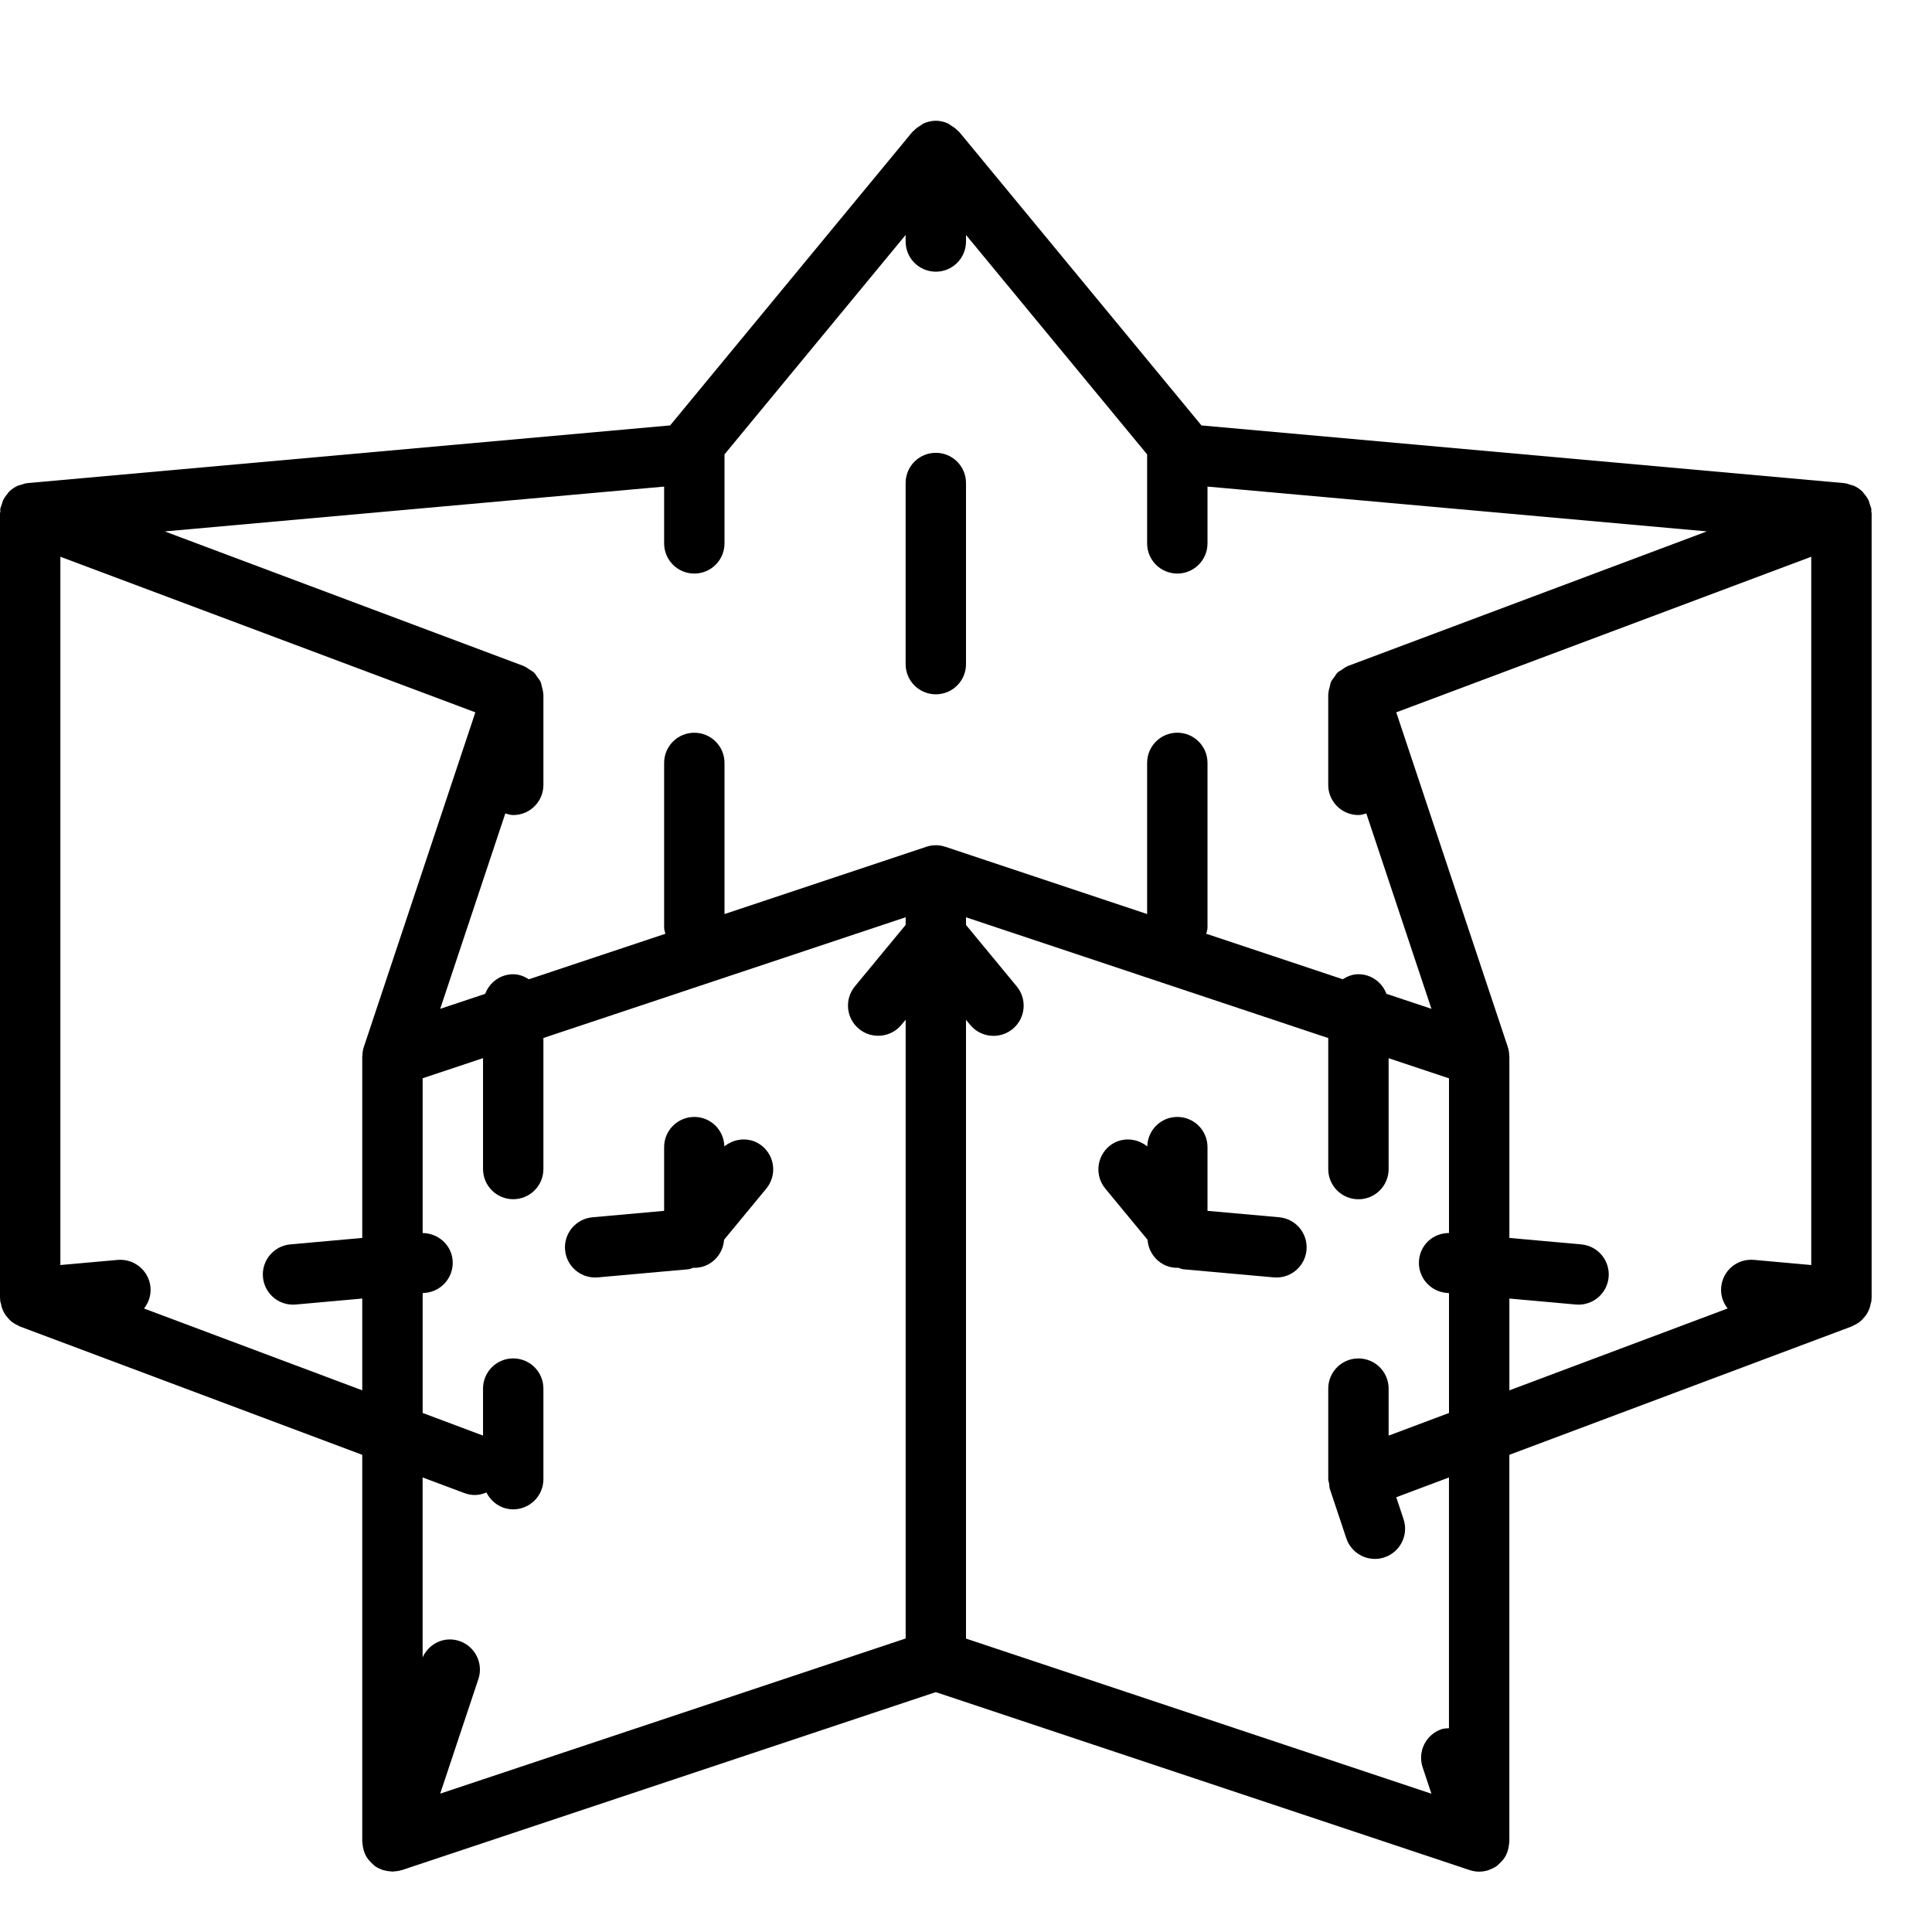 <?xml version="1.0" encoding="UTF-8" standalone="no"?>
<svg width="64px" height="64px" viewBox="0 0 64 64" version="1.1" xmlns="http://www.w3.org/2000/svg" xmlns:xlink="http://www.w3.org/1999/xlink">
    <!-- Generator: Sketch 3.7.2 (28276) - http://www.bohemiancoding.com/sketch -->
    <title>sha-star-cylinder-2</title>
    <desc>Created with Sketch.</desc>
    <defs></defs>
    <g id="64px-Line" stroke="none" stroke-width="1" fill="none" fill-rule="evenodd">
        <g id="sha-star-cylinder-2"></g>
        <path d="M61.991,16.866 C61.983,16.809 61.957,16.759 61.94,16.705 C61.927,16.663 61.919,16.62 61.901,16.58 C61.862,16.496 61.808,16.424 61.749,16.355 C61.73,16.333 61.718,16.306 61.697,16.286 C61.612,16.203 61.512,16.136 61.401,16.087 C61.371,16.074 61.338,16.072 61.307,16.062 C61.236,16.038 61.166,16.011 61.088,16.004 L39.8,14.093 L31.77,4.364 C31.76,4.352 31.745,4.348 31.735,4.337 C31.669,4.264 31.589,4.209 31.504,4.158 C31.47,4.137 31.443,4.108 31.406,4.092 C31.283,4.035 31.146,4 31,4 C30.854,4 30.717,4.035 30.592,4.091 C30.556,4.107 30.528,4.137 30.494,4.157 C30.409,4.208 30.329,4.263 30.264,4.336 C30.254,4.347 30.239,4.351 30.229,4.363 L22.199,14.092 L0.911,16.003 C0.834,16.01 0.764,16.038 0.692,16.061 C0.661,16.071 0.628,16.073 0.598,16.086 C0.488,16.135 0.388,16.202 0.302,16.285 C0.281,16.305 0.27,16.332 0.251,16.354 C0.191,16.423 0.138,16.496 0.099,16.58 C0.081,16.619 0.073,16.662 0.06,16.704 C0.043,16.758 0.017,16.808 0.009,16.865 C0.005,16.891 0.013,16.916 0.012,16.942 C0.01,16.963 0,16.98 0,17 L0,43 C0,43.018 0.007,43.034 0.008,43.052 C0.009,43.065 0.003,43.077 0.004,43.09 C0.006,43.117 0.021,43.139 0.026,43.165 C0.039,43.243 0.059,43.317 0.09,43.389 C0.106,43.427 0.123,43.463 0.143,43.498 C0.181,43.564 0.228,43.622 0.28,43.678 C0.305,43.705 0.326,43.733 0.354,43.756 C0.426,43.818 0.507,43.867 0.596,43.907 C0.612,43.914 0.624,43.926 0.64,43.932 C0.643,43.933 0.645,43.935 0.648,43.937 L12,48.193 L12,61 C12,61.018 12.005,61.035 12.006,61.052 C12.007,61.074 12.011,61.095 12.014,61.117 C12.027,61.229 12.054,61.338 12.103,61.438 C12.105,61.442 12.105,61.446 12.107,61.45 C12.158,61.552 12.231,61.64 12.315,61.72 C12.332,61.736 12.347,61.752 12.365,61.767 C12.382,61.781 12.396,61.799 12.414,61.812 C12.492,61.868 12.577,61.908 12.666,61.939 C12.672,61.941 12.676,61.946 12.683,61.949 C12.698,61.954 12.713,61.952 12.727,61.956 C12.801,61.977 12.876,61.989 12.953,61.993 C12.968,61.994 12.984,62 12.999,62 C13.01,62 13.02,61.995 13.03,61.995 C13.113,61.992 13.194,61.98 13.275,61.957 C13.286,61.954 13.298,61.953 13.309,61.95 C13.311,61.949 13.313,61.95 13.315,61.949 L31,56.054 L48.684,61.949 C48.686,61.949 48.687,61.949 48.689,61.95 C48.789,61.983 48.893,62.001 49,62.001 C49.106,62.001 49.211,61.983 49.312,61.95 C49.314,61.95 49.315,61.95 49.317,61.949 C49.326,61.946 49.331,61.939 49.339,61.936 C49.425,61.905 49.509,61.867 49.585,61.812 C49.603,61.799 49.617,61.781 49.634,61.767 C49.652,61.752 49.668,61.736 49.684,61.72 C49.768,61.64 49.841,61.552 49.892,61.45 C49.894,61.446 49.895,61.442 49.896,61.438 C49.945,61.338 49.972,61.229 49.985,61.117 C49.988,61.095 49.992,61.075 49.993,61.052 C49.994,61.034 49.999,61.017 49.999,61 L49.999,48.193 L61.351,43.936 C61.354,43.935 61.356,43.933 61.359,43.931 C61.375,43.925 61.388,43.913 61.404,43.906 C61.492,43.866 61.574,43.817 61.645,43.756 C61.673,43.732 61.694,43.704 61.719,43.678 C61.771,43.622 61.818,43.564 61.856,43.498 C61.877,43.462 61.893,43.427 61.91,43.389 C61.941,43.318 61.961,43.243 61.974,43.166 C61.979,43.14 61.993,43.117 61.996,43.09 C61.997,43.077 61.991,43.065 61.992,43.052 C61.993,43.034 62,43.018 62,43 L62,17 C62,16.98 61.99,16.963 61.989,16.943 C61.987,16.917 61.995,16.892 61.991,16.866 L61.991,16.866 Z M22,16.119 L22,18 C22,18.553 22.447,19 23,19 C23.553,19 24,18.553 24,18 L24,15.052 L30,7.783 L30,8 C30,8.553 30.447,9 31,9 C31.553,9 32,8.553 32,8 L32,7.783 L38,15.053 L38,18 C38,18.553 38.447,19 39,19 C39.553,19 40,18.553 40,18 L40,16.119 L56.542,17.603 L44.648,22.063 C44.641,22.066 44.637,22.071 44.63,22.074 C44.566,22.1 44.514,22.143 44.457,22.181 C44.406,22.215 44.35,22.241 44.307,22.282 C44.265,22.322 44.239,22.374 44.205,22.421 C44.165,22.477 44.119,22.528 44.091,22.59 C44.07,22.637 44.065,22.691 44.051,22.742 C44.031,22.816 44.008,22.888 44.006,22.966 C44.006,22.978 43.999,22.987 43.999,22.999 L43.999,25.999 C43.999,26.552 44.446,26.999 44.999,26.999 C45.092,26.999 45.176,26.97 45.261,26.946 L47.418,33.418 L45.928,32.922 C45.786,32.544 45.427,32.272 44.999,32.272 C44.804,32.272 44.632,32.342 44.479,32.439 L39.958,30.932 C39.973,30.863 40,30.799 40,30.726 L40,25.272 C40,24.719 39.553,24.272 39,24.272 C38.447,24.272 38,24.719 38,25.272 L38,30.279 L31.316,28.051 C31.213,28.017 31.106,27.999 31,27.999 C30.894,27.999 30.786,28.017 30.684,28.051 L24,30.28 L24,25.273 C24,24.72 23.553,24.273 23,24.273 C22.447,24.273 22,24.72 22,25.273 L22,30.727 C22,30.8 22.027,30.864 22.042,30.933 L17.521,32.44 C17.367,32.344 17.196,32.273 17.001,32.273 C16.573,32.273 16.214,32.545 16.072,32.923 L14.582,33.419 L16.739,26.947 C16.824,26.971 16.908,27 17.001,27 C17.554,27 18.001,26.553 18.001,26 L18.001,23 C18.001,22.988 17.995,22.979 17.994,22.967 C17.991,22.889 17.969,22.817 17.949,22.743 C17.935,22.692 17.93,22.638 17.909,22.591 C17.881,22.528 17.835,22.477 17.795,22.422 C17.761,22.375 17.735,22.323 17.693,22.283 C17.65,22.241 17.594,22.216 17.543,22.182 C17.486,22.144 17.435,22.101 17.37,22.075 C17.363,22.072 17.359,22.067 17.352,22.064 L5.458,17.604 L22,16.119 L22,16.119 Z M48,40.846 C47.483,40.844 47.054,41.225 47.007,41.744 C46.958,42.294 47.363,42.779 47.914,42.829 L48,42.837 L48,46.807 L46,47.557 L46,46 C46,45.447 45.553,45 45,45 C44.447,45 44,45.447 44,46 L44,49 C44,49.053 44.022,49.1 44.03,49.151 C44.039,49.207 44.033,49.262 44.051,49.317 L44.598,50.957 C44.738,51.376 45.127,51.641 45.546,51.641 C45.65,51.641 45.758,51.624 45.862,51.589 C46.385,51.414 46.669,50.848 46.494,50.324 L46.253,49.598 L47.999,48.943 L47.999,57.25 C47.919,57.256 47.839,57.253 47.759,57.28 C47.236,57.454 46.952,58.02 47.127,58.545 L47.418,59.419 L32,54.28 L32,33.783 L32.139,33.951 C32.337,34.19 32.623,34.314 32.911,34.314 C33.135,34.314 33.36,34.239 33.547,34.085 C33.973,33.733 34.033,33.103 33.682,32.677 L32,30.64 L32,30.387 L44,34.387 L44,38.727 C44,39.28 44.447,39.727 45,39.727 C45.553,39.727 46,39.28 46,38.727 L46,35.054 L48,35.721 L48,40.846 L48,40.846 Z M15.214,54.359 C14.72,54.195 14.209,54.442 14,54.902 L14,48.942 L15.385,49.461 C15.5,49.504 15.618,49.524 15.736,49.524 C15.868,49.524 15.994,49.489 16.114,49.44 C16.278,49.768 16.609,49.999 17.001,49.999 C17.554,49.999 18.001,49.552 18.001,48.999 L18.001,45.999 C18.001,45.446 17.554,44.999 17.001,44.999 C16.448,44.999 16.001,45.446 16.001,45.999 L16.001,47.556 L14.001,46.806 L14.001,42.836 L14.087,42.828 C14.637,42.778 15.043,42.293 14.993,41.742 C14.947,41.225 14.502,40.851 14.001,40.846 L14.001,35.719 L16.001,35.052 L16.001,38.725 C16.001,39.278 16.448,39.725 17.001,39.725 C17.554,39.725 18.001,39.278 18.001,38.725 L18.001,34.385 L30.001,30.385 L30.001,30.638 L28.319,32.675 C27.967,33.101 28.028,33.732 28.454,34.083 C28.88,34.434 29.51,34.373 29.862,33.948 L30.001,33.78 L30.001,54.277 L14.582,59.416 L15.847,55.621 C16.021,55.1 15.737,54.533 15.214,54.359 L15.214,54.359 Z M4.771,43.346 C4.923,43.153 5.009,42.906 4.985,42.642 C4.935,42.092 4.446,41.689 3.899,41.736 L2,41.906 L2,18.443 L15.747,23.597 L12.052,34.683 C12.019,34.781 12.005,34.882 12.004,34.982 C12.004,34.988 12,34.993 12,35 L12,41.008 L9.617,41.222 C9.067,41.272 8.661,41.757 8.711,42.308 C8.758,42.828 9.194,43.218 9.706,43.218 C9.736,43.218 9.767,43.217 9.797,43.214 L12,43.016 L12,46.056 L4.771,43.346 L4.771,43.346 Z M50,43.016 L52.203,43.214 C52.233,43.217 52.264,43.218 52.293,43.218 C52.805,43.218 53.241,42.827 53.288,42.307 C53.337,41.757 52.932,41.272 52.381,41.222 L50,41.008 L50,35 C50,34.994 49.997,34.989 49.996,34.982 C49.994,34.882 49.98,34.781 49.948,34.683 L46.253,23.597 L60,18.443 L60,41.906 L58.102,41.735 C57.542,41.686 57.066,42.091 57.016,42.641 C56.992,42.905 57.078,43.152 57.23,43.345 L50,46.057 L50,43.016 L50,43.016 Z" id="Shape" fill="#000000"></path>
        <path d="M19.714,42.319 C19.743,42.319 19.774,42.318 19.804,42.315 L22.792,42.047 C22.856,42.041 22.912,42.011 22.973,41.994 C22.983,41.994 22.991,41.999 23,41.999 C23.528,41.999 23.949,41.587 23.986,41.068 L25.385,39.373 C25.737,38.947 25.676,38.316 25.25,37.965 C24.876,37.658 24.358,37.684 23.995,37.976 C23.982,37.435 23.544,37 23,37 C22.447,37 22,37.447 22,38 L22,40.111 L19.626,40.324 C19.075,40.374 18.67,40.859 18.719,41.409 C18.766,41.929 19.202,42.319 19.714,42.319 L19.714,42.319 Z" id="Shape" fill="#000000"></path>
        <path d="M42.373,40.323 L40,40.111 L40,38 C40,37.447 39.553,37 39,37 C38.455,37 38.017,37.436 38.005,37.977 C37.642,37.685 37.123,37.659 36.749,37.965 C36.323,38.317 36.263,38.947 36.614,39.373 L38.014,41.069 C38.052,41.587 38.472,41.999 39,41.999 C39.009,41.999 39.017,41.994 39.026,41.994 C39.087,42.011 39.143,42.042 39.207,42.047 L42.195,42.315 C42.225,42.318 42.256,42.319 42.285,42.319 C42.797,42.319 43.233,41.928 43.28,41.408 C43.329,40.858 42.924,40.373 42.373,40.323 L42.373,40.323 Z" id="Shape" fill="#000000"></path>
        <path d="M31,23 C31.553,23 32,22.553 32,22 L32,16 C32,15.447 31.553,15 31,15 C30.447,15 30,15.447 30,16 L30,22 C30,22.553 30.447,23 31,23 L31,23 Z" id="Shape" fill="#000000"></path>
    </g>
</svg>